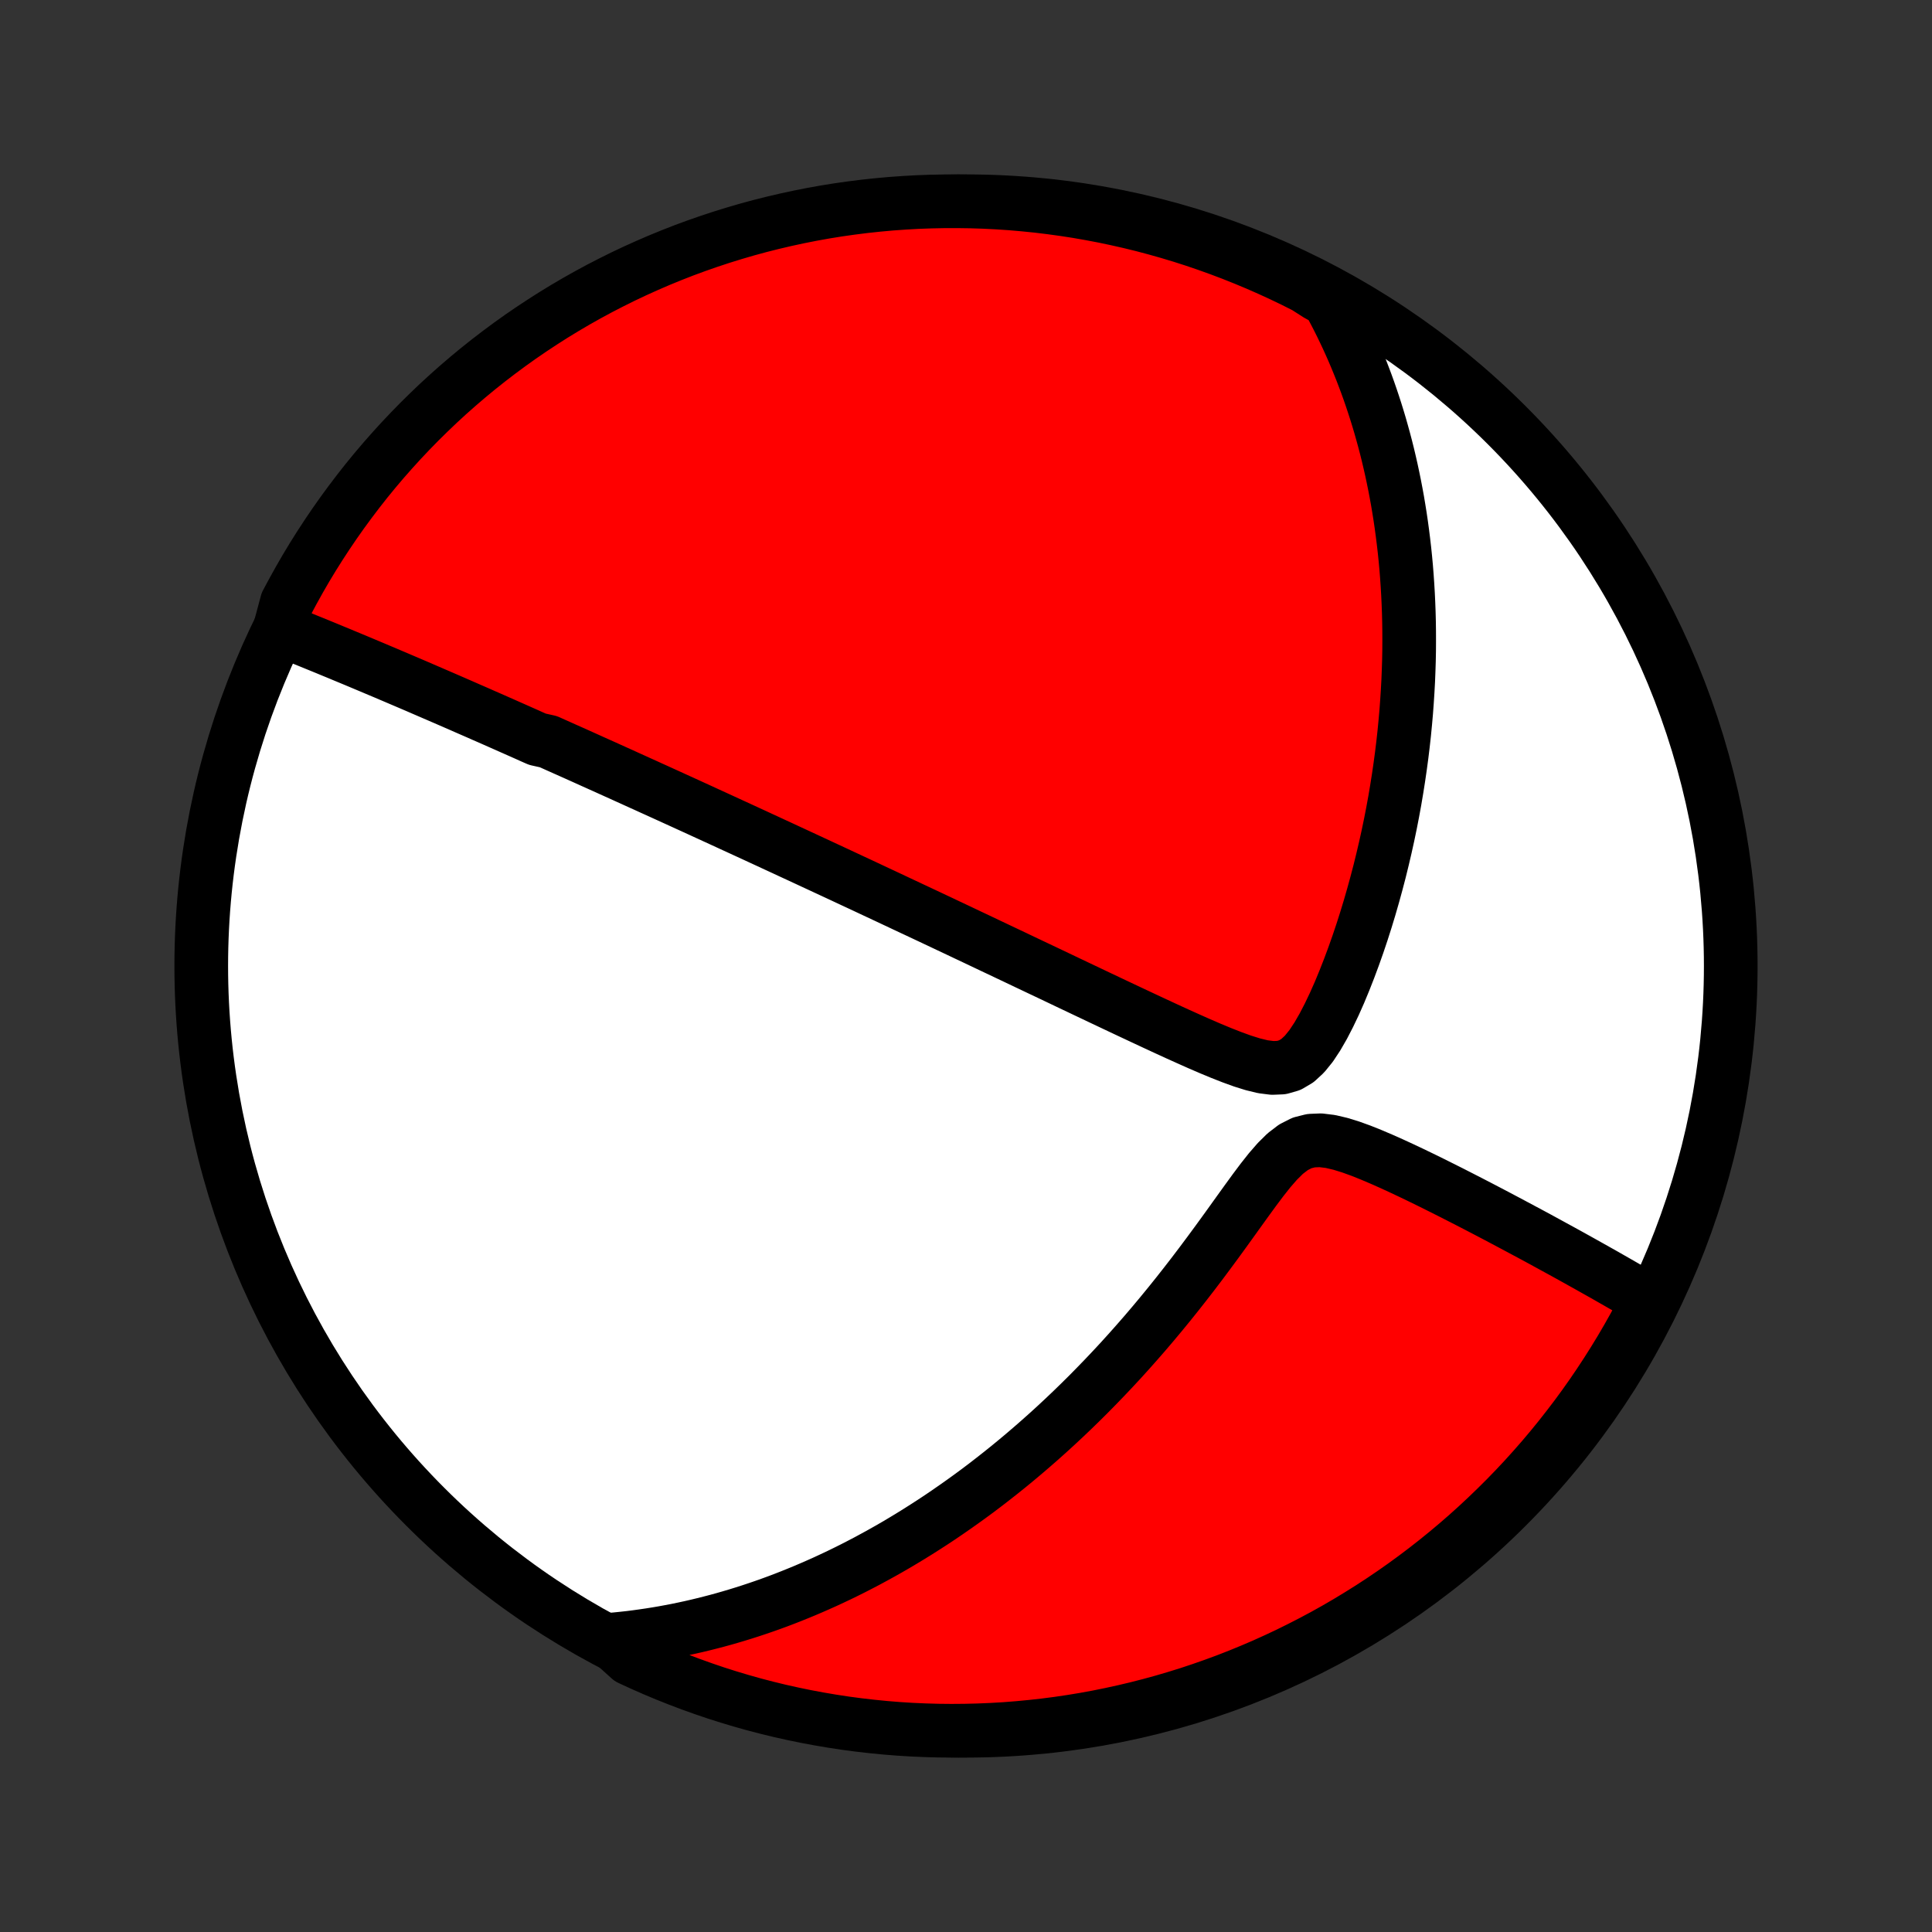 <?xml version="1.0" encoding="utf-8" standalone="no"?>
<!DOCTYPE svg PUBLIC "-//W3C//DTD SVG 1.1//EN"
  "http://www.w3.org/Graphics/SVG/1.1/DTD/svg11.dtd">
<!-- Created with matplotlib (http://matplotlib.org/) -->
<svg height="72pt" version="1.1" viewBox="0 0 72 72" width="72pt" xmlns="http://www.w3.org/2000/svg" xmlns:xlink="http://www.w3.org/1999/xlink">
 <rect x="0" y="0" width="72" height="72" fill="#333333" stroke="none"/>
 <defs>
  <style type="text/css">
*{stroke-linecap:butt;stroke-linejoin:round;}
  </style>
 </defs>
 <g id="figure_1">
  <g id="patch_1">
   <path d="
M0 72
L72 72
L72 0
L0 0
z
" style="fill:none;"/>
  </g>
  <g id="axes_1">
   <g id="PatchCollection_1">
    <defs>
     <path d="
M36 -7.5
C43.558 -7.5 50.808 -10.503 56.153 -15.848
C61.497 -21.192 64.5 -28.442 64.5 -36
C64.5 -43.558 61.497 -50.808 56.153 -56.153
C50.808 -61.497 43.558 -64.5 36 -64.5
C28.442 -64.5 21.192 -61.497 15.848 -56.153
C10.503 -50.808 7.5 -43.558 7.5 -36
C7.5 -28.442 10.503 -21.192 15.848 -15.848
C21.192 -10.503 28.442 -7.5 36 -7.5
z
" id="C0_0_a811fe30f3"/>
     <path d="
M10.422 -48.545
L10.647 -48.455
L10.871 -48.365
L11.094 -48.275
L11.316 -48.185
L11.538 -48.095
L11.758 -48.005
L11.977 -47.916
L12.196 -47.826
L12.413 -47.736
L12.63 -47.647
L12.845 -47.557
L13.06 -47.468
L13.274 -47.379
L13.486 -47.29
L13.698 -47.201
L13.91 -47.112
L14.12 -47.023
L14.33 -46.935
L14.538 -46.846
L14.746 -46.758
L14.954 -46.669
L15.161 -46.581
L15.367 -46.493
L15.572 -46.405
L15.777 -46.316
L15.981 -46.228
L16.185 -46.14
L16.389 -46.052
L16.592 -45.964
L16.795 -45.876
L16.997 -45.788
L17.199 -45.7
L17.401 -45.611
L17.603 -45.523
L17.805 -45.435
L18.006 -45.346
L18.208 -45.258
L18.41 -45.169
L18.611 -45.08
L18.813 -44.991
L19.015 -44.901
L19.217 -44.812
L19.419 -44.722
L19.622 -44.632
L19.824 -44.541
L20.028 -44.451
L20.436 -44.36
L20.641 -44.268
L20.846 -44.176
L21.052 -44.084
L21.259 -43.992
L21.467 -43.899
L21.676 -43.805
L21.885 -43.711
L22.095 -43.616
L22.307 -43.521
L22.519 -43.426
L22.733 -43.329
L22.948 -43.232
L23.164 -43.135
L23.381 -43.036
L23.6 -42.937
L23.82 -42.837
L24.042 -42.737
L24.265 -42.635
L24.491 -42.533
L24.717 -42.43
L24.946 -42.326
L25.176 -42.221
L25.409 -42.115
L25.643 -42.008
L25.88 -41.9
L26.118 -41.791
L26.359 -41.68
L26.602 -41.569
L26.848 -41.456
L27.096 -41.342
L27.346 -41.227
L27.599 -41.111
L27.855 -40.993
L28.114 -40.874
L28.375 -40.753
L28.64 -40.631
L28.907 -40.507
L29.178 -40.382
L29.451 -40.255
L29.728 -40.127
L30.008 -39.997
L30.292 -39.865
L30.579 -39.732
L30.869 -39.597
L31.164 -39.46
L31.462 -39.321
L31.763 -39.18
L32.069 -39.038
L32.378 -38.893
L32.691 -38.746
L33.008 -38.598
L33.329 -38.447
L33.654 -38.294
L33.984 -38.139
L34.317 -37.983
L34.655 -37.824
L34.997 -37.663
L35.343 -37.499
L35.693 -37.334
L36.047 -37.166
L36.405 -36.997
L36.767 -36.825
L37.134 -36.651
L37.504 -36.476
L37.879 -36.298
L38.257 -36.118
L38.639 -35.937
L39.025 -35.754
L39.414 -35.569
L39.806 -35.382
L40.202 -35.194
L40.6 -35.005
L41.002 -34.814
L41.406 -34.623
L41.812 -34.431
L42.22 -34.239
L42.63 -34.047
L43.041 -33.855
L43.453 -33.664
L43.865 -33.475
L44.278 -33.289
L44.689 -33.106
L45.099 -32.929
L45.506 -32.76
L45.908 -32.602
L46.305 -32.458
L46.692 -32.337
L47.066 -32.246
L47.422 -32.201
L47.756 -32.215
L48.065 -32.304
L48.351 -32.473
L48.615 -32.717
L48.862 -33.022
L49.094 -33.373
L49.315 -33.756
L49.525 -34.162
L49.726 -34.583
L49.918 -35.016
L50.101 -35.458
L50.276 -35.904
L50.444 -36.355
L50.604 -36.807
L50.757 -37.262
L50.902 -37.716
L51.04 -38.17
L51.171 -38.624
L51.295 -39.076
L51.413 -39.526
L51.523 -39.973
L51.627 -40.418
L51.725 -40.86
L51.816 -41.298
L51.901 -41.733
L51.98 -42.165
L52.052 -42.592
L52.119 -43.016
L52.18 -43.435
L52.236 -43.85
L52.286 -44.26
L52.331 -44.666
L52.37 -45.067
L52.405 -45.464
L52.434 -45.856
L52.459 -46.243
L52.48 -46.626
L52.495 -47.004
L52.507 -47.377
L52.514 -47.746
L52.516 -48.11
L52.515 -48.47
L52.51 -48.825
L52.501 -49.175
L52.488 -49.521
L52.472 -49.863
L52.452 -50.2
L52.429 -50.533
L52.403 -50.862
L52.373 -51.186
L52.34 -51.507
L52.303 -51.824
L52.264 -52.136
L52.222 -52.446
L52.177 -52.751
L52.129 -53.052
L52.079 -53.35
L52.025 -53.645
L51.969 -53.936
L51.91 -54.224
L51.849 -54.509
L51.785 -54.79
L51.719 -55.069
L51.65 -55.344
L51.578 -55.617
L51.504 -55.886
L51.428 -56.154
L51.349 -56.418
L51.268 -56.679
L51.184 -56.939
L51.098 -57.196
L51.01 -57.45
L50.919 -57.702
L50.825 -57.952
L50.73 -58.2
L50.631 -58.446
L50.531 -58.689
L50.428 -58.931
L50.322 -59.171
L50.214 -59.409
L50.103 -59.645
L49.99 -59.879
L49.874 -60.112
L49.755 -60.343
L49.634 -60.573
L49.51 -60.801
L49.098 -61.028
L48.654 -61.312
L48.207 -61.537
L47.755 -61.754
L47.3 -61.963
L46.842 -62.164
L46.38 -62.357
L45.916 -62.542
L45.448 -62.719
L44.977 -62.888
L44.504 -63.049
L44.028 -63.202
L43.549 -63.346
L43.068 -63.482
L42.586 -63.61
L42.1 -63.729
L41.614 -63.839
L41.125 -63.942
L40.635 -64.035
L40.144 -64.121
L39.651 -64.197
L39.157 -64.265
L38.662 -64.325
L38.167 -64.375
L37.67 -64.418
L37.174 -64.451
L36.676 -64.476
L36.179 -64.492
L35.682 -64.499
L35.184 -64.498
L34.687 -64.488
L34.191 -64.47
L33.694 -64.442
L33.199 -64.407
L32.705 -64.362
L32.211 -64.309
L31.719 -64.247
L31.227 -64.177
L30.738 -64.098
L30.25 -64.01
L29.764 -63.914
L29.279 -63.809
L28.797 -63.696
L28.317 -63.575
L27.839 -63.445
L27.363 -63.306
L26.891 -63.16
L26.421 -63.005
L25.954 -62.842
L25.49 -62.671
L25.029 -62.491
L24.572 -62.304
L24.118 -62.108
L23.668 -61.905
L23.221 -61.694
L22.778 -61.474
L22.34 -61.248
L21.905 -61.013
L21.475 -60.771
L21.049 -60.521
L20.628 -60.264
L20.212 -59.999
L19.8 -59.727
L19.393 -59.448
L18.992 -59.162
L18.595 -58.868
L18.204 -58.568
L17.818 -58.261
L17.438 -57.947
L17.063 -57.626
L16.694 -57.299
L16.331 -56.965
L15.975 -56.625
L15.624 -56.279
L15.279 -55.926
L14.941 -55.568
L14.609 -55.203
L14.283 -54.833
L13.964 -54.456
L13.652 -54.075
L13.347 -53.687
L13.049 -53.294
L12.757 -52.896
L12.473 -52.493
L12.196 -52.085
L11.926 -51.672
L11.663 -51.254
L11.408 -50.832
L11.161 -50.405
L10.921 -49.973
L10.688 -49.538
z
" id="C0_1_dab86a285f"/>
     <path d="
M22.692 -10.889
L22.949 -10.912
L23.205 -10.938
L23.46 -10.966
L23.714 -10.998
L23.967 -11.033
L24.219 -11.07
L24.471 -11.11
L24.723 -11.153
L24.973 -11.199
L25.224 -11.247
L25.474 -11.299
L25.724 -11.353
L25.973 -11.41
L26.222 -11.47
L26.472 -11.533
L26.721 -11.598
L26.97 -11.666
L27.22 -11.738
L27.469 -11.812
L27.719 -11.889
L27.969 -11.969
L28.219 -12.052
L28.47 -12.138
L28.721 -12.227
L28.973 -12.319
L29.226 -12.415
L29.479 -12.514
L29.732 -12.616
L29.987 -12.721
L30.242 -12.83
L30.498 -12.942
L30.755 -13.057
L31.013 -13.177
L31.272 -13.299
L31.532 -13.426
L31.793 -13.556
L32.055 -13.691
L32.319 -13.829
L32.583 -13.972
L32.849 -14.118
L33.117 -14.269
L33.385 -14.424
L33.655 -14.584
L33.926 -14.748
L34.199 -14.917
L34.473 -15.091
L34.749 -15.269
L35.026 -15.452
L35.304 -15.641
L35.584 -15.835
L35.866 -16.034
L36.149 -16.238
L36.434 -16.448
L36.72 -16.664
L37.007 -16.886
L37.296 -17.113
L37.586 -17.346
L37.878 -17.586
L38.171 -17.832
L38.465 -18.084
L38.76 -18.342
L39.057 -18.607
L39.354 -18.878
L39.653 -19.157
L39.952 -19.441
L40.252 -19.733
L40.553 -20.031
L40.854 -20.337
L41.156 -20.649
L41.458 -20.968
L41.76 -21.293
L42.062 -21.626
L42.363 -21.965
L42.665 -22.311
L42.965 -22.663
L43.265 -23.022
L43.564 -23.387
L43.862 -23.758
L44.158 -24.134
L44.453 -24.515
L44.747 -24.902
L45.038 -25.292
L45.328 -25.685
L45.616 -26.081
L45.902 -26.478
L46.186 -26.874
L46.469 -27.267
L46.751 -27.654
L47.032 -28.029
L47.316 -28.388
L47.603 -28.718
L47.897 -29.009
L48.203 -29.243
L48.523 -29.406
L48.861 -29.491
L49.215 -29.505
L49.582 -29.46
L49.957 -29.372
L50.336 -29.255
L50.718 -29.117
L51.1 -28.964
L51.481 -28.802
L51.861 -28.633
L52.237 -28.46
L52.61 -28.284
L52.979 -28.106
L53.344 -27.927
L53.705 -27.747
L54.06 -27.569
L54.411 -27.39
L54.757 -27.213
L55.097 -27.037
L55.431 -26.863
L55.761 -26.69
L56.084 -26.519
L56.402 -26.35
L56.714 -26.183
L57.021 -26.019
L57.322 -25.857
L57.617 -25.696
L57.906 -25.538
L58.19 -25.383
L58.468 -25.23
L58.74 -25.079
L59.007 -24.93
L59.268 -24.784
L59.524 -24.64
L59.775 -24.499
L60.02 -24.359
L60.26 -24.222
L60.495 -24.087
L60.725 -23.955
L60.951 -23.825
L61.171 -23.696
L61.374 -23.57
L61.144 -23.023
L60.906 -22.582
L60.66 -22.145
L60.407 -21.712
L60.146 -21.284
L59.878 -20.86
L59.603 -20.441
L59.321 -20.027
L59.031 -19.617
L58.735 -19.213
L58.431 -18.814
L58.121 -18.419
L57.804 -18.03
L57.481 -17.647
L57.151 -17.27
L56.814 -16.897
L56.471 -16.531
L56.122 -16.171
L55.766 -15.817
L55.405 -15.469
L55.038 -15.127
L54.665 -14.791
L54.286 -14.462
L53.902 -14.14
L53.512 -13.824
L53.117 -13.515
L52.717 -13.213
L52.311 -12.917
L51.901 -12.629
L51.486 -12.348
L51.066 -12.074
L50.641 -11.808
L50.212 -11.548
L49.779 -11.296
L49.342 -11.052
L48.9 -10.816
L48.454 -10.587
L48.005 -10.365
L47.552 -10.152
L47.096 -9.946
L46.636 -9.749
L46.173 -9.559
L45.707 -9.377
L45.237 -9.204
L44.766 -9.039
L44.291 -8.881
L43.814 -8.733
L43.334 -8.592
L42.852 -8.46
L42.369 -8.336
L41.883 -8.221
L41.395 -8.114
L40.906 -8.015
L40.415 -7.925
L39.923 -7.844
L39.43 -7.771
L38.936 -7.707
L38.441 -7.652
L37.945 -7.605
L37.448 -7.566
L36.951 -7.537
L36.454 -7.516
L35.956 -7.504
L35.459 -7.5
L34.962 -7.505
L34.465 -7.519
L33.968 -7.541
L33.473 -7.572
L32.978 -7.612
L32.483 -7.661
L31.99 -7.718
L31.499 -7.783
L31.008 -7.858
L30.519 -7.941
L30.032 -8.032
L29.547 -8.132
L29.063 -8.24
L28.582 -8.357
L28.102 -8.482
L27.626 -8.616
L27.152 -8.758
L26.68 -8.908
L26.212 -9.067
L25.746 -9.234
L25.283 -9.409
L24.824 -9.592
L24.368 -9.783
L23.916 -9.982
L23.467 -10.189
z
" id="C0_2_8b8904a1fb"/>
    </defs>
    <g clip-path="url(#p1bffca34e9)">
     <use style="fill:#ffffff;stroke:#000000;stroke-width:2.0;" x="0.0" xlink:href="#C0_0_a811fe30f3" y="72.0"/>
    </g>
    <g clip-path="url(#p1bffca34e9)">
     <use style="fill:#ff0000;stroke:#000000;stroke-width:2.0;" x="0.0" xlink:href="#C0_1_dab86a285f" y="72.0"/>
    </g>
    <g clip-path="url(#p1bffca34e9)">
     <use style="fill:#ff0000;stroke:#000000;stroke-width:2.0;" x="0.0" xlink:href="#C0_2_8b8904a1fb" y="72.0"/>
    </g>
   </g>
  </g>
 </g>
 <defs>
  <clipPath id="p1bffca34e9">
   <rect height="72.0" width="72.0" x="0.0" y="0.0"/>
  </clipPath>
 </defs>
</svg>
